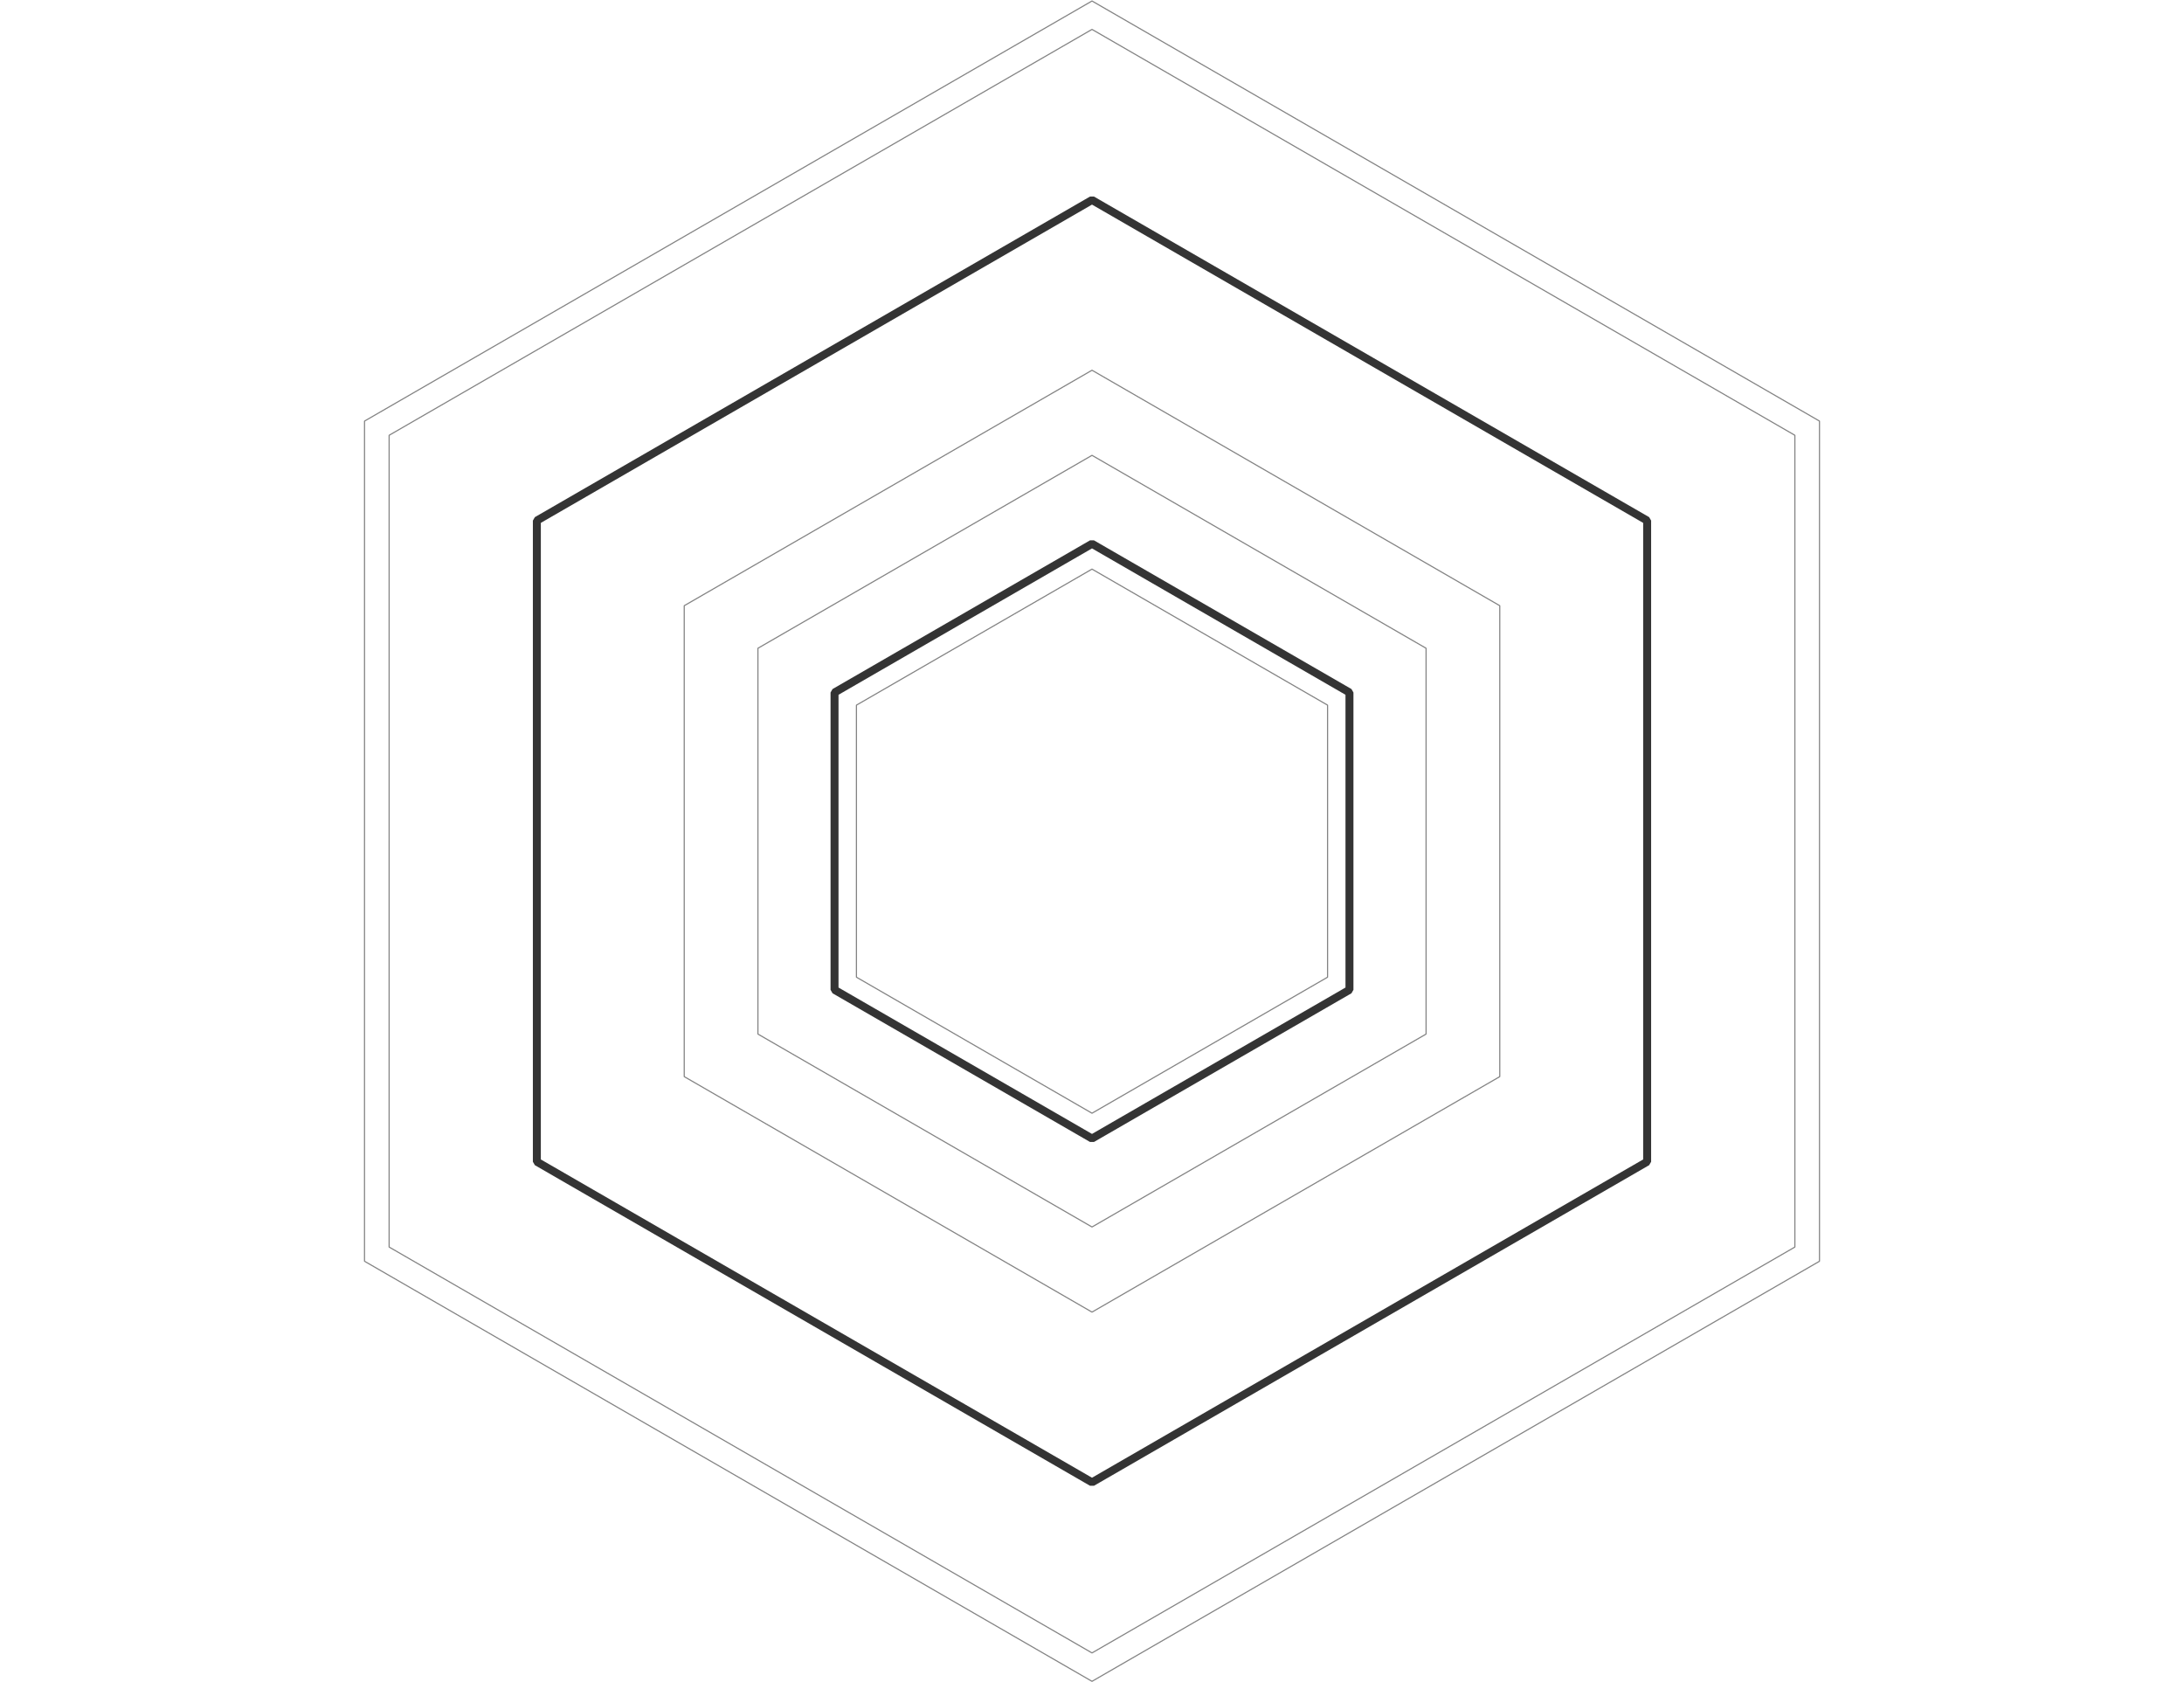 <?xml version="1.0" encoding="UTF-8" standalone="no"?>
<svg
   xmlns:dc="http://purl.org/dc/elements/1.1/"
   xmlns:cc="http://creativecommons.org/ns#"
   xmlns:rdf="http://www.w3.org/1999/02/22-rdf-syntax-ns#"
   xmlns:svg="http://www.w3.org/2000/svg"
   xmlns="http://www.w3.org/2000/svg"
   xmlns:sodipodi="http://sodipodi.sourceforge.net/DTD/sodipodi-0.dtd"
   xmlns:inkscape="http://www.inkscape.org/namespaces/inkscape"
   version="1.1"
   viewBox="0 0 1920 1478.685"
   id="svg42"
   sodipodi:docname="center_hex_outline_new.svg"
   inkscape:version="1.0 (4035a4fb49, 2020-05-01)">
  <defs
     id="defs46" />
  <sodipodi:namedview
     inkscape:document-rotation="0"
     pagecolor="#ffffff"
     bordercolor="#666666"
     borderopacity="1"
     objecttolerance="10"
     gridtolerance="10"
     guidetolerance="10"
     inkscape:pageopacity="0"
     inkscape:pageshadow="2"
     inkscape:window-width="1920"
     inkscape:window-height="1057"
     id="namedview44"
     showgrid="false"
     inkscape:zoom="0.84074077"
     inkscape:cx="1156.553"
     inkscape:cy="1078.9225"
     inkscape:window-x="-8"
     inkscape:window-y="-8"
     inkscape:window-maximized="1"
     inkscape:current-layer="svg42"
     fit-margin-top="0"
     fit-margin-left="0"
     fit-margin-right="0"
     fit-margin-bottom="0" />
  <g
     transform="translate(-319.474,199.298)"
     stroke="#787878"
     stroke-width="0.8"
     id="g10" />
  <path
     id="center1"
     d="M 960,477.982 1186.344,608.662 v 261.361 L 960,1000.703 733.656,870.023 l 0.002,-261.361 z"
     fill="none"
     opacity="0.988"
     stroke="#787878"
     stroke-linejoin="bevel"
     stroke-width="1.553"
     style="stroke:#323232;stroke-width:7;stroke-miterlimit:4;stroke-dasharray:none;stroke-opacity:1;paint-order:markers fill stroke" />
  <path
     id="center0"
     style="stroke:#828282;stroke-width:1;stroke-miterlimit:4;stroke-dasharray:none;stroke-opacity:1;paint-order:markers fill stroke"
     stroke-width="1.553"
     stroke-linejoin="bevel"
     stroke="#787878"
     opacity="0.988"
     fill="none"
     d="M 960,500.218 1167.088,619.78 V 858.905 L 960,978.468 752.912,858.905 l 0.002,-239.125 z" />
  <path
     d="m 960,400.218 293.689,169.562 V 908.905 L 960,1078.467 666.311,908.905 l 0.003,-339.124 z"
     fill="none"
     opacity="0.988"
     stroke="#787878"
     stroke-linejoin="bevel"
     stroke-width="1.553"
     style="stroke:#828282;stroke-width:1;stroke-miterlimit:4;stroke-dasharray:none;stroke-opacity:1;paint-order:markers fill stroke"
     id="center2" />
  <path
     id="center3"
     style="stroke:#828282;stroke-width:1;stroke-miterlimit:4;stroke-dasharray:none;stroke-opacity:1;paint-order:markers fill stroke"
     stroke-width="1.553"
     stroke-linejoin="bevel"
     stroke="#787878"
     opacity="0.988"
     fill="none"
     d="M 960,325.412 1318.473,532.377 V 946.308 L 960,1153.274 601.527,946.308 l 0.004,-413.931 z" />
  <path
     d="m 960,175.798 488.042,281.772 v 563.545 l -488.042,281.772 -488.042,-281.772 0.005,-563.545 z"
     fill="none"
     opacity="0.988"
     stroke="#787878"
     stroke-linejoin="bevel"
     stroke-width="1.553"
     style="stroke:#323232;stroke-width:7;stroke-miterlimit:4;stroke-dasharray:none;stroke-opacity:1;paint-order:markers fill stroke"
     id="center4" />
  <path
     d="M 960,25.835 1577.912,382.589 v 713.507 l -617.912,356.754 -617.913,-356.754 0.007,-713.507 z"
     fill="none"
     opacity="0.988"
     stroke="#787878"
     stroke-linejoin="bevel"
     stroke-width="1.553"
     style="stroke:#828282;stroke-width:1;stroke-miterlimit:4;stroke-dasharray:none;stroke-opacity:1;paint-order:markers fill stroke"
     id="center5" />
  <path
     id="center6"
     style="stroke:#828282;stroke-width:1;stroke-miterlimit:4;stroke-dasharray:none;stroke-opacity:1;paint-order:markers fill stroke"
     stroke-width="1.553"
     stroke-linejoin="bevel"
     stroke="#787878"
     opacity="0.988"
     fill="none"
     d="M 960,0.866 1599.537,370.104 v 738.477 l -639.537,369.238 -639.537,-369.238 0.007,-738.477 z" />
</svg>
